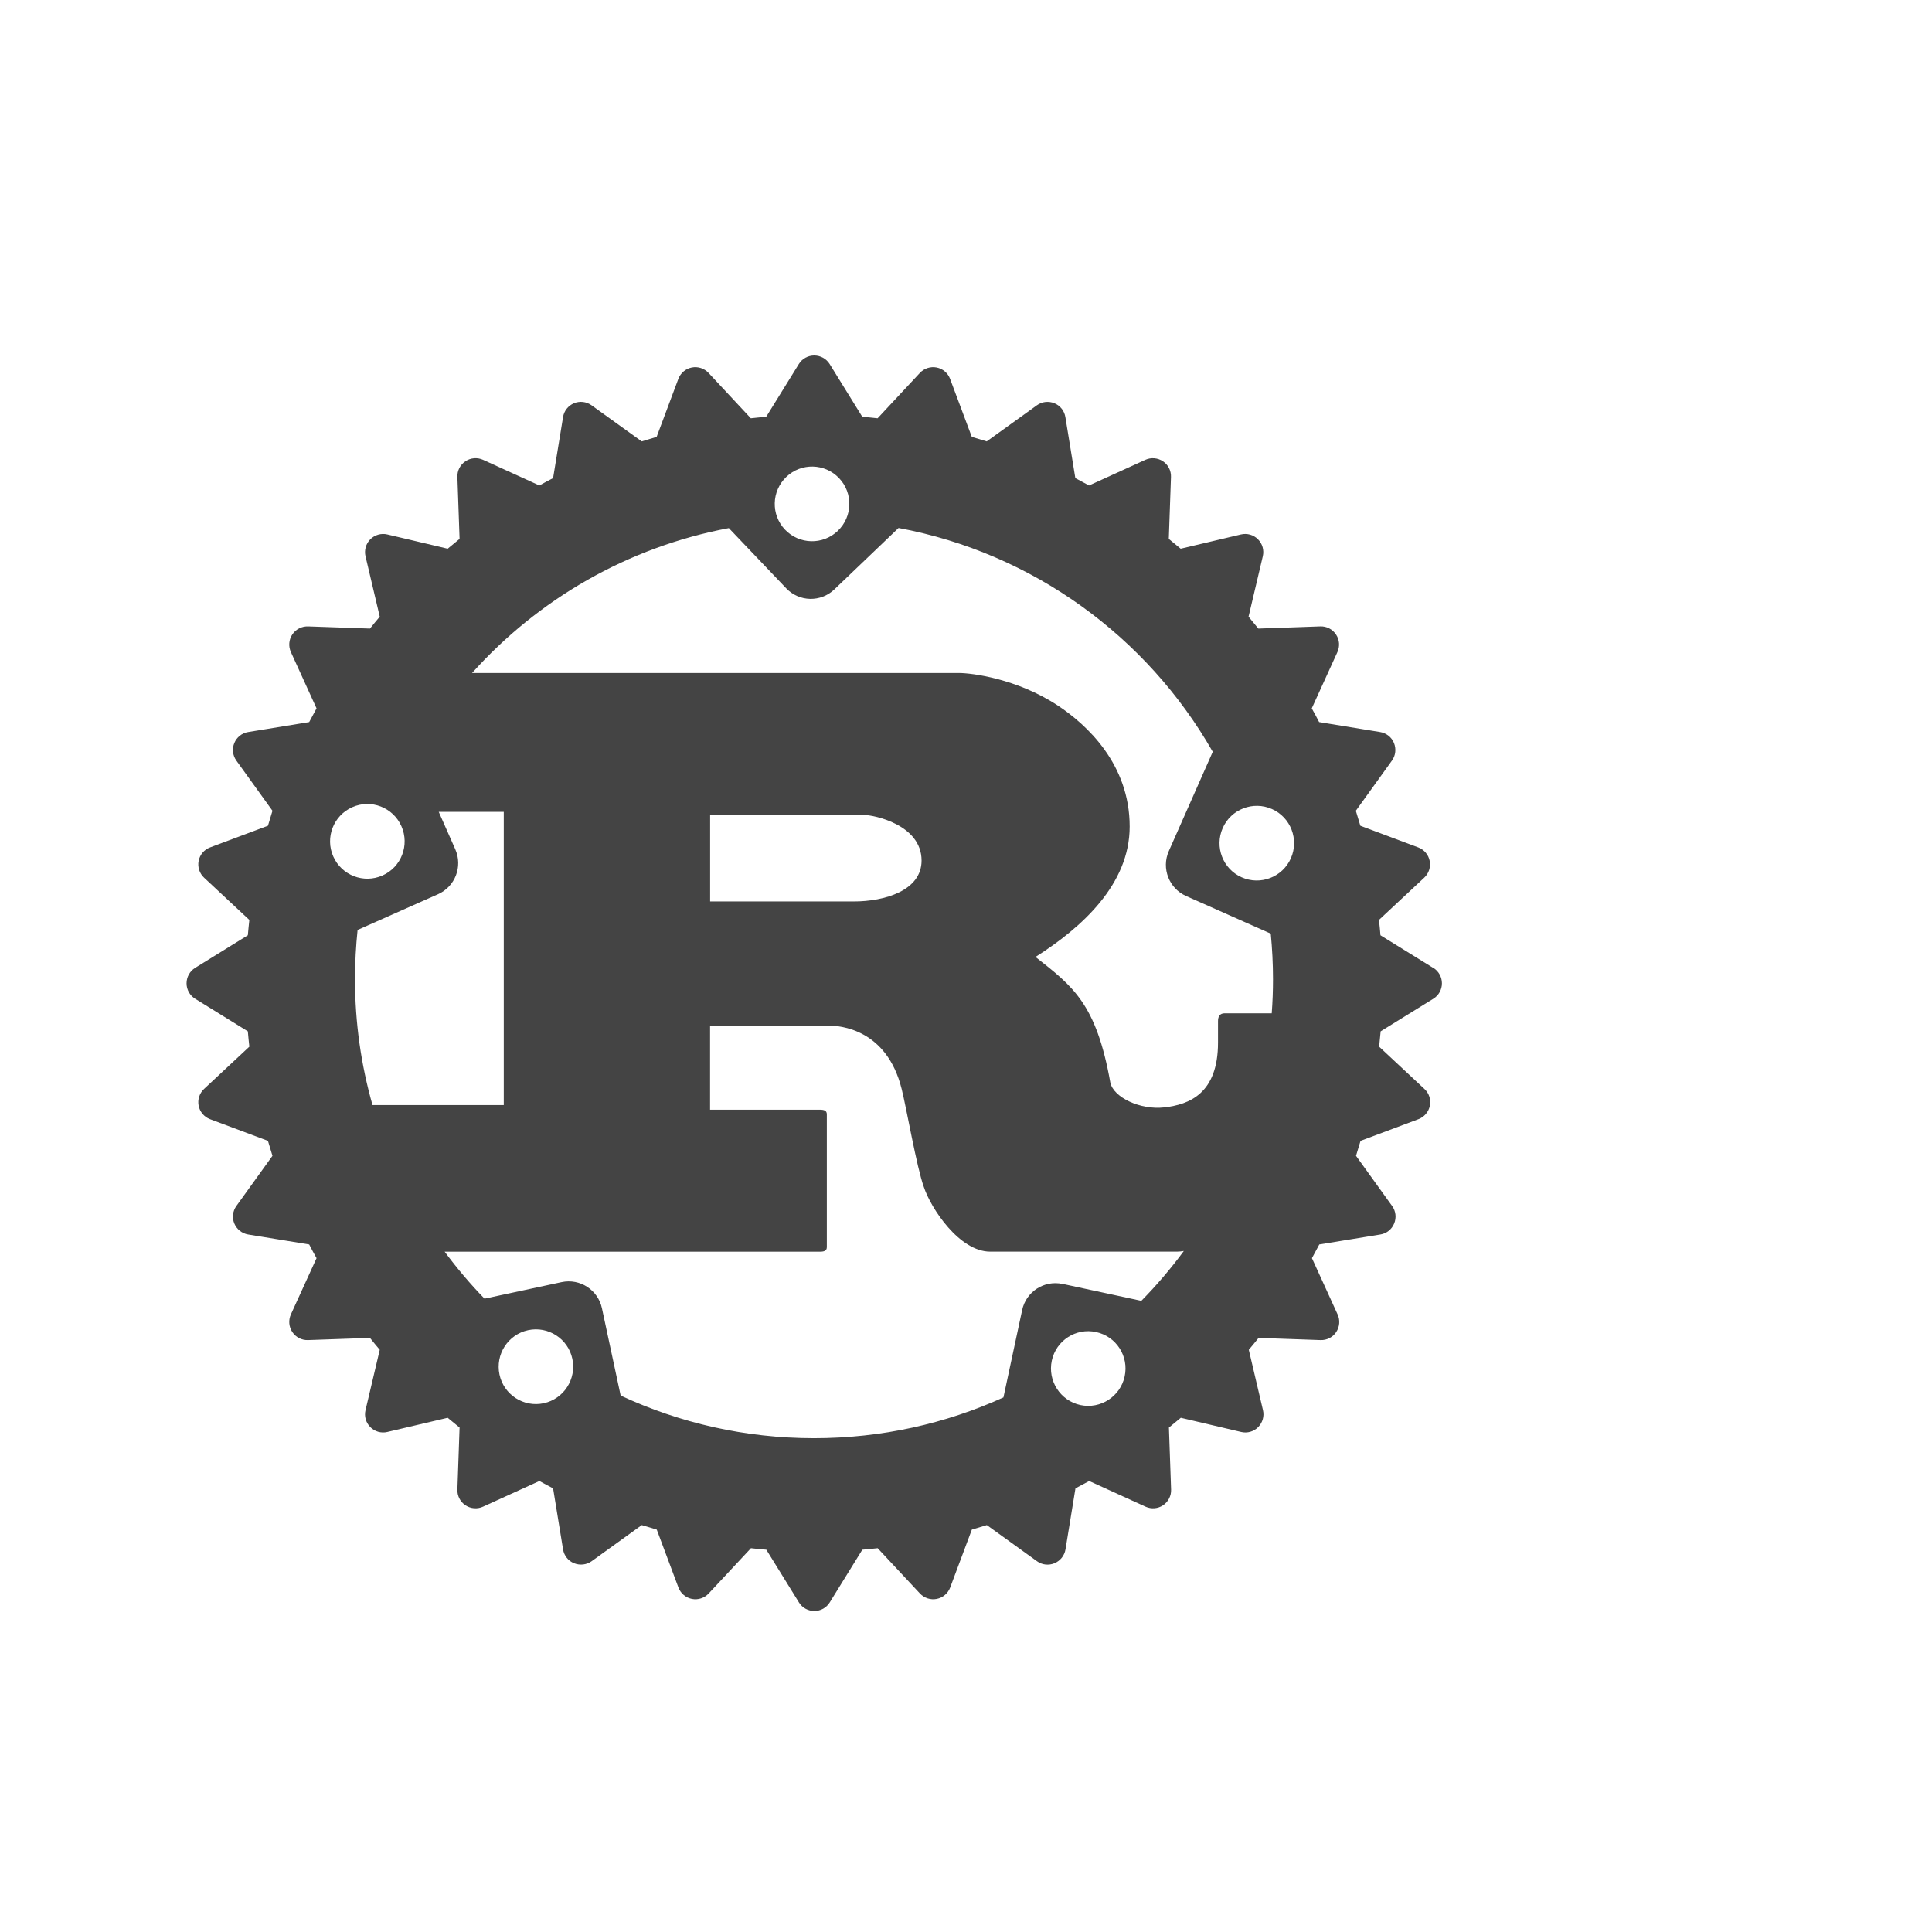 <?xml version="1.0" encoding="utf-8"?>
<!-- Generated by IcoMoon.io -->
<!DOCTYPE svg PUBLIC "-//W3C//DTD SVG 1.1//EN" "http://www.w3.org/Graphics/SVG/1.1/DTD/svg11.dtd">
<svg version="1.1" xmlns="http://www.w3.org/2000/svg" xmlns:xlink="http://www.w3.org/1999/xlink" width="32" height="32" viewBox="0 0 32 32">
<path fill="#444444" d="M23.738 16.031l-0.873-0.54c-0.007-0.085-0.015-0.17-0.025-0.254l0.75-0.7c0.076-0.071 0.11-0.176 0.090-0.278s-0.092-0.187-0.189-0.223l-0.959-0.359c-0.024-0.083-0.049-0.165-0.075-0.248l0.598-0.831c0.061-0.084 0.073-0.194 0.034-0.291s-0.127-0.165-0.229-0.182l-1.011-0.165c-0.039-0.077-0.080-0.152-0.122-0.227l0.425-0.933c0.043-0.095 0.035-0.205-0.024-0.292s-0.155-0.137-0.26-0.133l-1.026 0.036c-0.053-0.066-0.107-0.132-0.162-0.197l0.236-1c0.024-0.102-0.006-0.208-0.080-0.282s-0.18-0.104-0.281-0.080l-0.999 0.236c-0.065-0.055-0.131-0.109-0.197-0.162l0.036-1.026c0.004-0.104-0.047-0.203-0.133-0.26s-0.197-0.067-0.291-0.024l-0.933 0.425c-0.075-0.041-0.151-0.082-0.227-0.122l-0.165-1.011c-0.017-0.103-0.085-0.19-0.182-0.229s-0.206-0.027-0.29 0.034l-0.831 0.598c-0.082-0.026-0.164-0.051-0.247-0.075l-0.359-0.959c-0.036-0.098-0.121-0.17-0.223-0.19s-0.207 0.014-0.278 0.090l-0.7 0.751c-0.084-0.009-0.169-0.018-0.254-0.025l-0.54-0.873c-0.055-0.088-0.152-0.142-0.256-0.142s-0.201 0.054-0.255 0.142l-0.54 0.873c-0.085 0.007-0.17 0.016-0.255 0.025l-0.7-0.751c-0.071-0.076-0.176-0.11-0.278-0.090s-0.187 0.092-0.223 0.19l-0.359 0.959c-0.083 0.024-0.165 0.049-0.247 0.075l-0.831-0.598c-0.085-0.061-0.195-0.074-0.291-0.034s-0.165 0.127-0.181 0.229l-0.165 1.011c-0.076 0.039-0.152 0.080-0.227 0.122l-0.933-0.425c-0.095-0.043-0.205-0.034-0.292 0.024s-0.137 0.156-0.133 0.26l0.036 1.026c-0.066 0.053-0.132 0.107-0.197 0.162l-1-0.236c-0.101-0.024-0.208 0.007-0.281 0.080s-0.104 0.18-0.080 0.282l0.236 1c-0.055 0.065-0.109 0.13-0.162 0.197l-1.026-0.036c-0.104-0.003-0.202 0.047-0.26 0.133s-0.067 0.197-0.024 0.292l0.425 0.933c-0.041 0.075-0.082 0.15-0.122 0.227l-1.011 0.165c-0.103 0.017-0.189 0.085-0.229 0.182s-0.027 0.206 0.034 0.291l0.598 0.831c-0.026 0.082-0.051 0.165-0.075 0.248l-0.959 0.359c-0.097 0.036-0.169 0.121-0.189 0.223s0.014 0.207 0.090 0.278l0.75 0.7c-0.009 0.085-0.018 0.169-0.025 0.254l-0.873 0.54c-0.088 0.055-0.142 0.151-0.142 0.256s0.054 0.201 0.142 0.255l0.873 0.54c0.007 0.085 0.016 0.17 0.025 0.254l-0.75 0.7c-0.076 0.071-0.11 0.176-0.090 0.278s0.092 0.186 0.189 0.223l0.959 0.359c0.024 0.083 0.049 0.166 0.075 0.248l-0.598 0.831c-0.061 0.085-0.074 0.194-0.034 0.29s0.127 0.165 0.229 0.182l1.011 0.165c0.039 0.077 0.080 0.152 0.122 0.227l-0.425 0.932c-0.043 0.095-0.034 0.205 0.024 0.292s0.157 0.137 0.26 0.133l1.026-0.036c0.053 0.067 0.107 0.132 0.162 0.197l-0.236 1c-0.024 0.102 0.006 0.207 0.080 0.281s0.18 0.104 0.281 0.080l1-0.235c0.065 0.055 0.131 0.109 0.197 0.162l-0.036 1.027c-0.004 0.104 0.047 0.203 0.133 0.26s0.197 0.067 0.292 0.023l0.933-0.425c0.075 0.042 0.151 0.082 0.227 0.122l0.165 1.011c0.017 0.103 0.085 0.19 0.182 0.229s0.206 0.027 0.291-0.033l0.831-0.599c0.082 0.026 0.165 0.051 0.248 0.075l0.359 0.959c0.036 0.097 0.121 0.169 0.223 0.189s0.207-0.014 0.278-0.090l0.7-0.75c0.084 0.010 0.17 0.018 0.255 0.025l0.54 0.873c0.054 0.088 0.151 0.142 0.255 0.142s0.201-0.054 0.255-0.142l0.54-0.873c0.085-0.007 0.17-0.016 0.254-0.025l0.7 0.75c0.071 0.076 0.176 0.11 0.278 0.090s0.186-0.092 0.223-0.189l0.359-0.959c0.083-0.024 0.166-0.049 0.248-0.075l0.831 0.599c0.084 0.061 0.194 0.073 0.29 0.033s0.165-0.127 0.182-0.229l0.165-1.011c0.076-0.040 0.152-0.081 0.227-0.122l0.933 0.425c0.095 0.043 0.205 0.035 0.291-0.023s0.137-0.156 0.133-0.26l-0.036-1.027c0.066-0.053 0.132-0.107 0.197-0.162l1 0.235c0.101 0.024 0.208-0.006 0.281-0.080s0.104-0.18 0.080-0.281l-0.235-1c0.055-0.065 0.109-0.13 0.162-0.197l1.026 0.036c0.104 0.004 0.203-0.046 0.26-0.133s0.067-0.197 0.023-0.292l-0.425-0.932c0.041-0.075 0.082-0.151 0.122-0.227l1.011-0.165c0.103-0.016 0.189-0.085 0.229-0.182s0.027-0.206-0.034-0.29l-0.598-0.831c0.026-0.082 0.051-0.165 0.075-0.248l0.959-0.359c0.097-0.037 0.169-0.121 0.189-0.223 0.021-0.102-0.013-0.207-0.090-0.278l-0.75-0.7c0.009-0.085 0.017-0.169 0.025-0.254l0.873-0.54c0.088-0.054 0.142-0.151 0.142-0.255s-0.054-0.201-0.142-0.256zM17.895 23.272c-0.333-0.072-0.545-0.401-0.474-0.735s0.4-0.547 0.733-0.474c0.334 0.071 0.546 0.4 0.474 0.734s-0.4 0.546-0.733 0.475zM17.598 21.266c-0.304-0.065-0.603 0.128-0.668 0.433l-0.31 1.447c-0.957 0.434-2.018 0.675-3.137 0.675-1.144 0-2.229-0.253-3.203-0.706l-0.31-1.446c-0.065-0.304-0.364-0.498-0.668-0.433l-1.277 0.274c-0.237-0.244-0.457-0.504-0.66-0.778h6.213c0.070 0 0.117-0.013 0.117-0.077v-2.198c0-0.064-0.047-0.077-0.117-0.077h-1.817v-1.393h1.965c0.179 0 0.959 0.051 1.208 1.048 0.078 0.306 0.25 1.304 0.367 1.623 0.117 0.358 0.592 1.073 1.099 1.073h3.096c0.035 0 0.073-0.004 0.112-0.011-0.215 0.292-0.45 0.568-0.704 0.826l-1.306-0.281zM9.006 23.242c-0.333 0.072-0.662-0.141-0.733-0.475s0.141-0.663 0.474-0.735c0.333-0.071 0.662 0.141 0.733 0.475s-0.141 0.663-0.474 0.735zM6.649 13.685c0.138 0.312-0.002 0.678-0.314 0.816s-0.676-0.002-0.815-0.315c-0.138-0.312 0.002-0.677 0.314-0.816s0.676 0.002 0.815 0.315zM5.925 15.402l1.33-0.591c0.284-0.126 0.412-0.459 0.286-0.744l-0.274-0.62h1.077v4.856h-2.174c-0.189-0.663-0.29-1.362-0.29-2.085 0-0.276 0.015-0.549 0.043-0.817zM11.762 14.931v-1.431h2.566c0.133 0 0.936 0.153 0.936 0.754 0 0.499-0.616 0.677-1.123 0.677l-2.379 0zM21.085 16.219c0 0.19-0.007 0.378-0.021 0.564h-0.78c-0.078 0-0.11 0.051-0.11 0.128v0.358c0 0.843-0.476 1.027-0.892 1.073-0.397 0.045-0.837-0.166-0.891-0.409-0.234-1.316-0.624-1.597-1.24-2.083 0.765-0.485 1.56-1.201 1.56-2.16 0-1.035-0.71-1.687-1.193-2.006-0.679-0.447-1.43-0.537-1.632-0.537h-8.067c1.094-1.221 2.576-2.085 4.253-2.4l0.951 0.998c0.215 0.225 0.571 0.233 0.796 0.018l1.064-1.018c2.229 0.415 4.117 1.803 5.204 3.707l-0.728 1.645c-0.126 0.285 0.003 0.618 0.287 0.744l1.402 0.623c0.024 0.249 0.037 0.501 0.037 0.755zM13.024 7.899c0.246-0.236 0.637-0.227 0.873 0.020s0.226 0.639-0.021 0.874c-0.246 0.236-0.637 0.227-0.873-0.020s-0.226-0.638 0.021-0.874zM20.252 13.715c0.138-0.312 0.503-0.453 0.815-0.315s0.452 0.504 0.314 0.816c-0.138 0.312-0.503 0.453-0.815 0.315s-0.452-0.504-0.314-0.816z"></path>
</svg>
